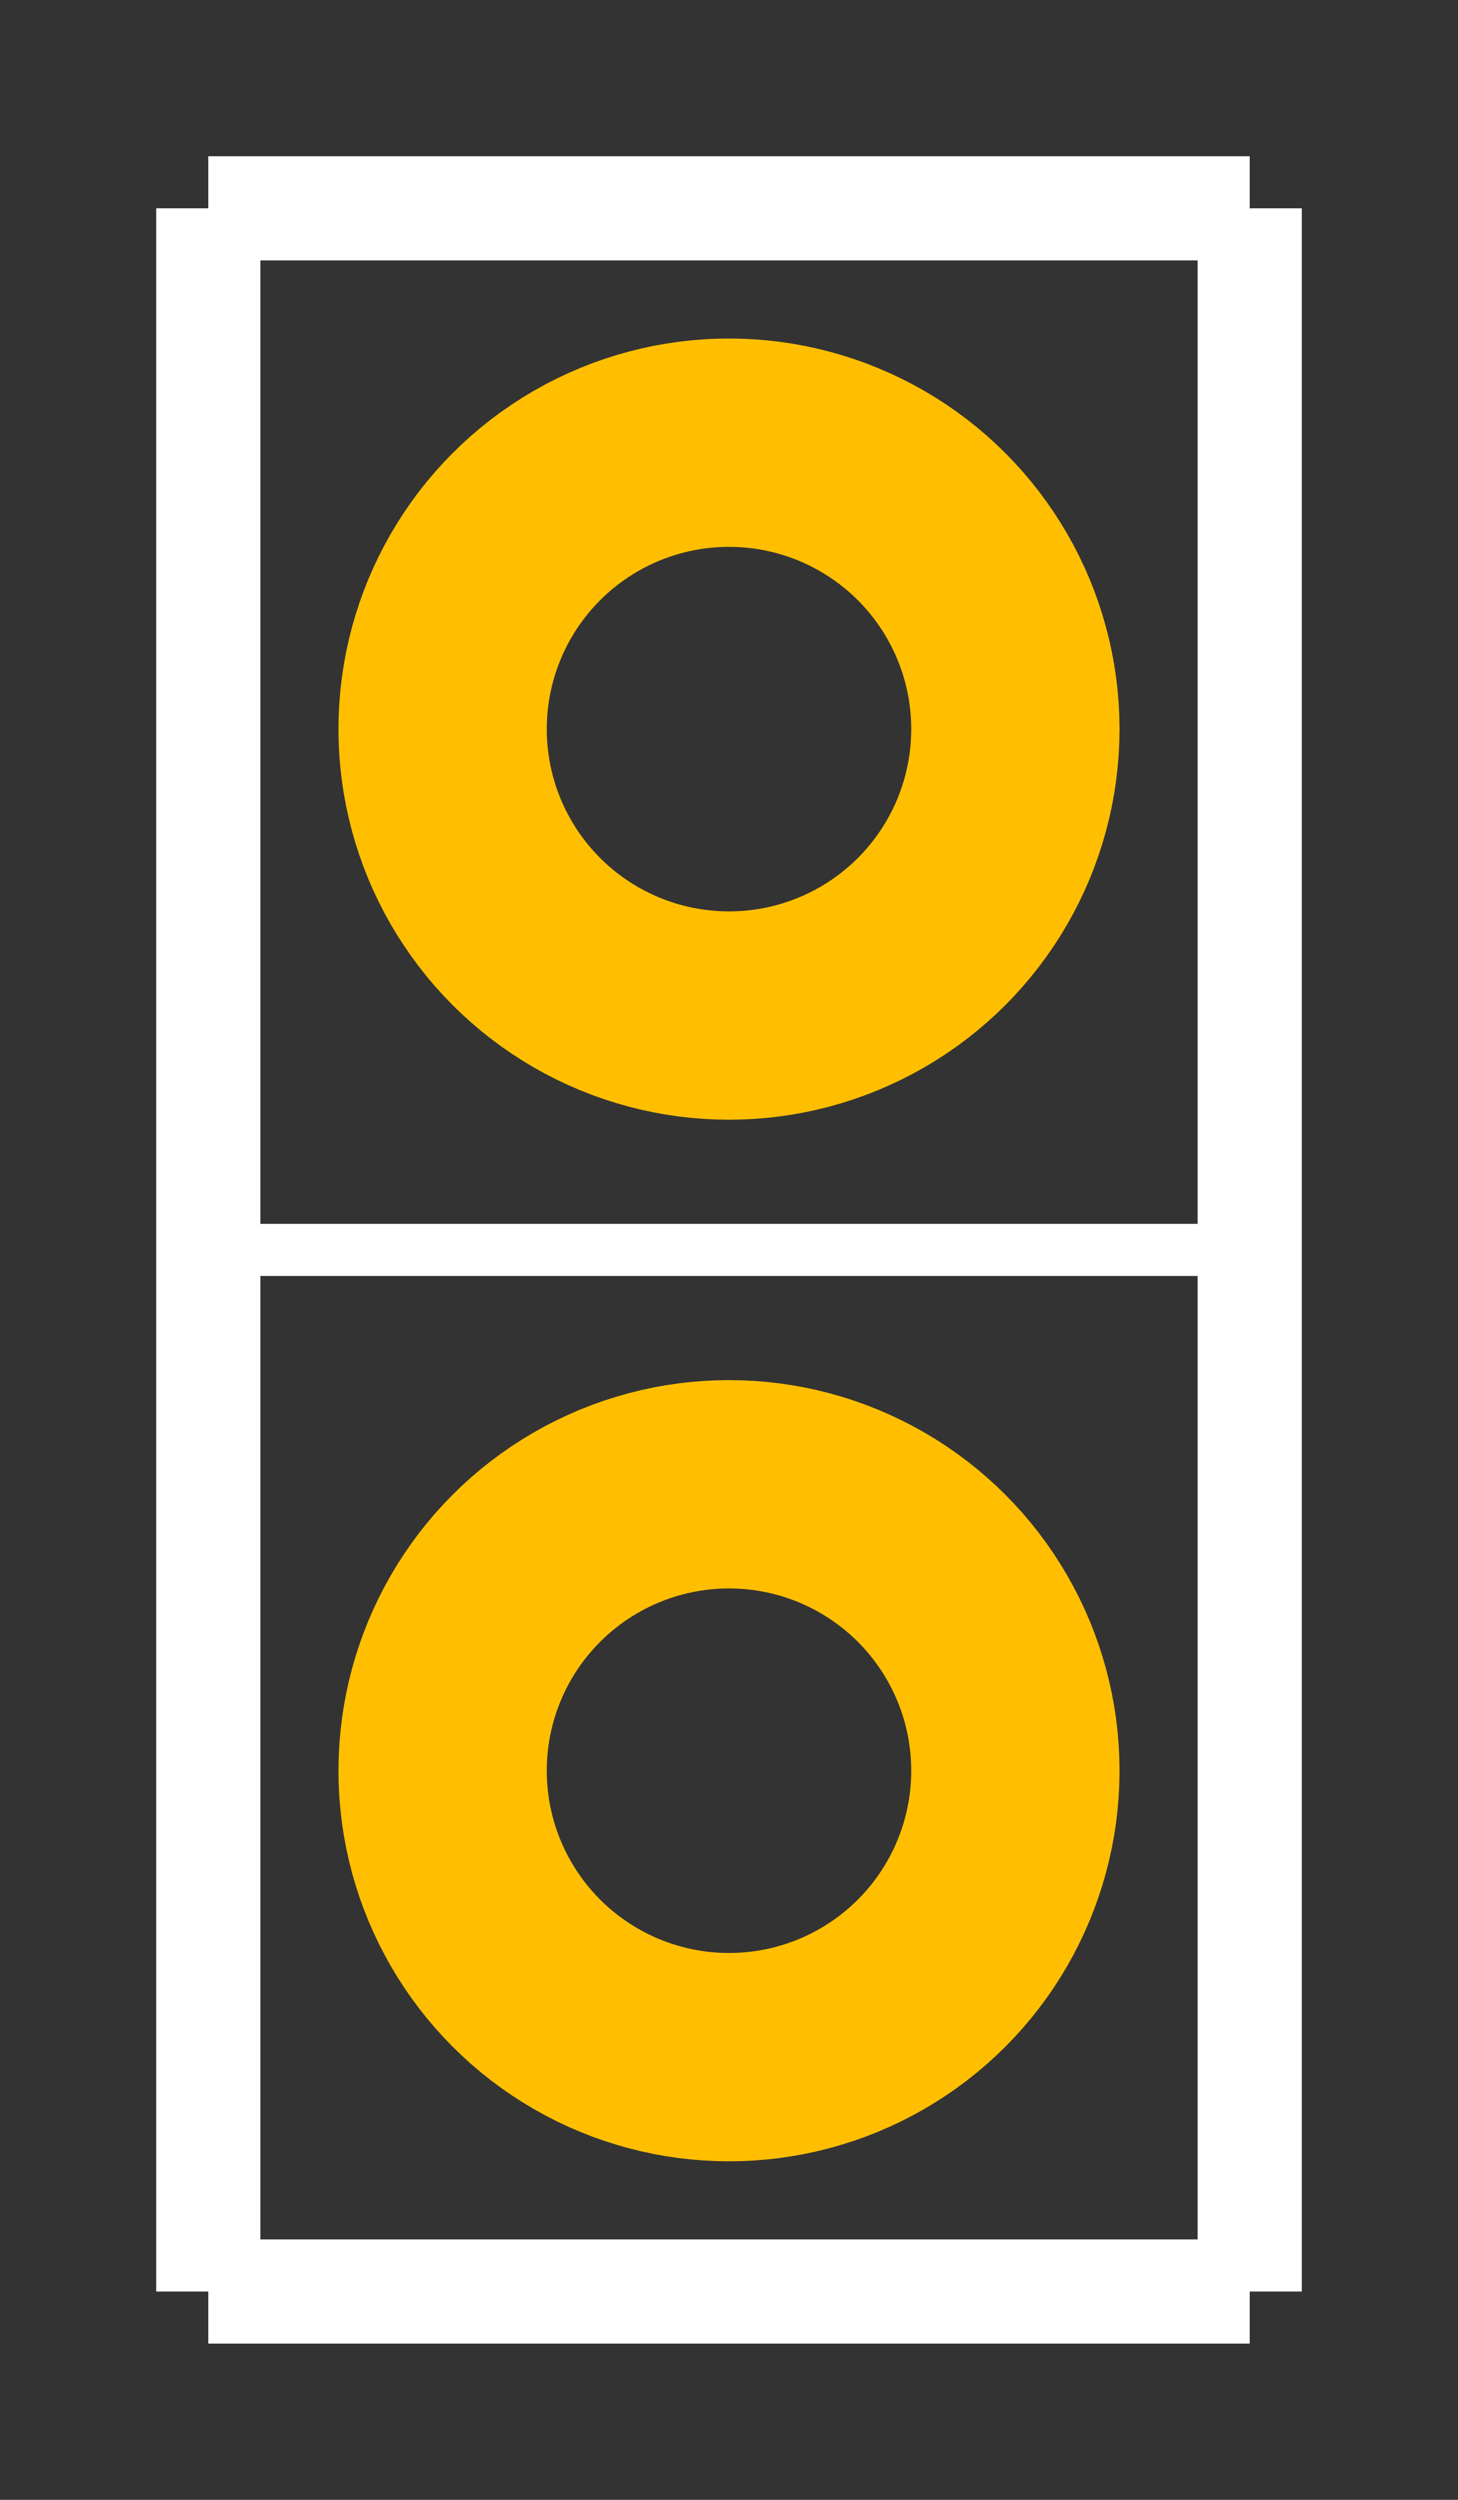 <?xml version="1.0" encoding="UTF-8"?><svg baseProfile="tiny" width="0.14in"  height="0.24in" version="1.2" viewBox="0 0 140 240" xmlns="http://www.w3.org/2000/svg">
 <rect x="0" y="0" width="140" height="240" fill="#333333" stroke="none"/>
 <desc>Fritzing footprint SVG</desc>
 <g id="silkscreen">
  <line stroke="white" stroke-width="10" x1="20" x2="20" y1="20" y2="220"/>
  <line stroke="white" stroke-width="10" x1="20" x2="120" y1="220" y2="220"/>
  <line stroke="white" stroke-width="10" x1="120" x2="120" y1="220" y2="20"/>
  <line stroke="white" stroke-width="10" x1="120" x2="20" y1="20" y2="20"/>
  <line stroke="white" stroke-width="5" x1="20" x2="120" y1="120" y2="120"/>
 </g>
 <g id="copper1"><g id="copper0">
<circle cx='70' cy='70' fill='none' id='connector0pin' r='27.5' stroke='rgb(255, 191, 0)' stroke-width='20'/>
<circle cx='70' cy='170' fill='none' id='connector1pin' r='27.5' stroke='rgb(255, 191, 0)' stroke-width='20'/>

 </g></g>
</svg>